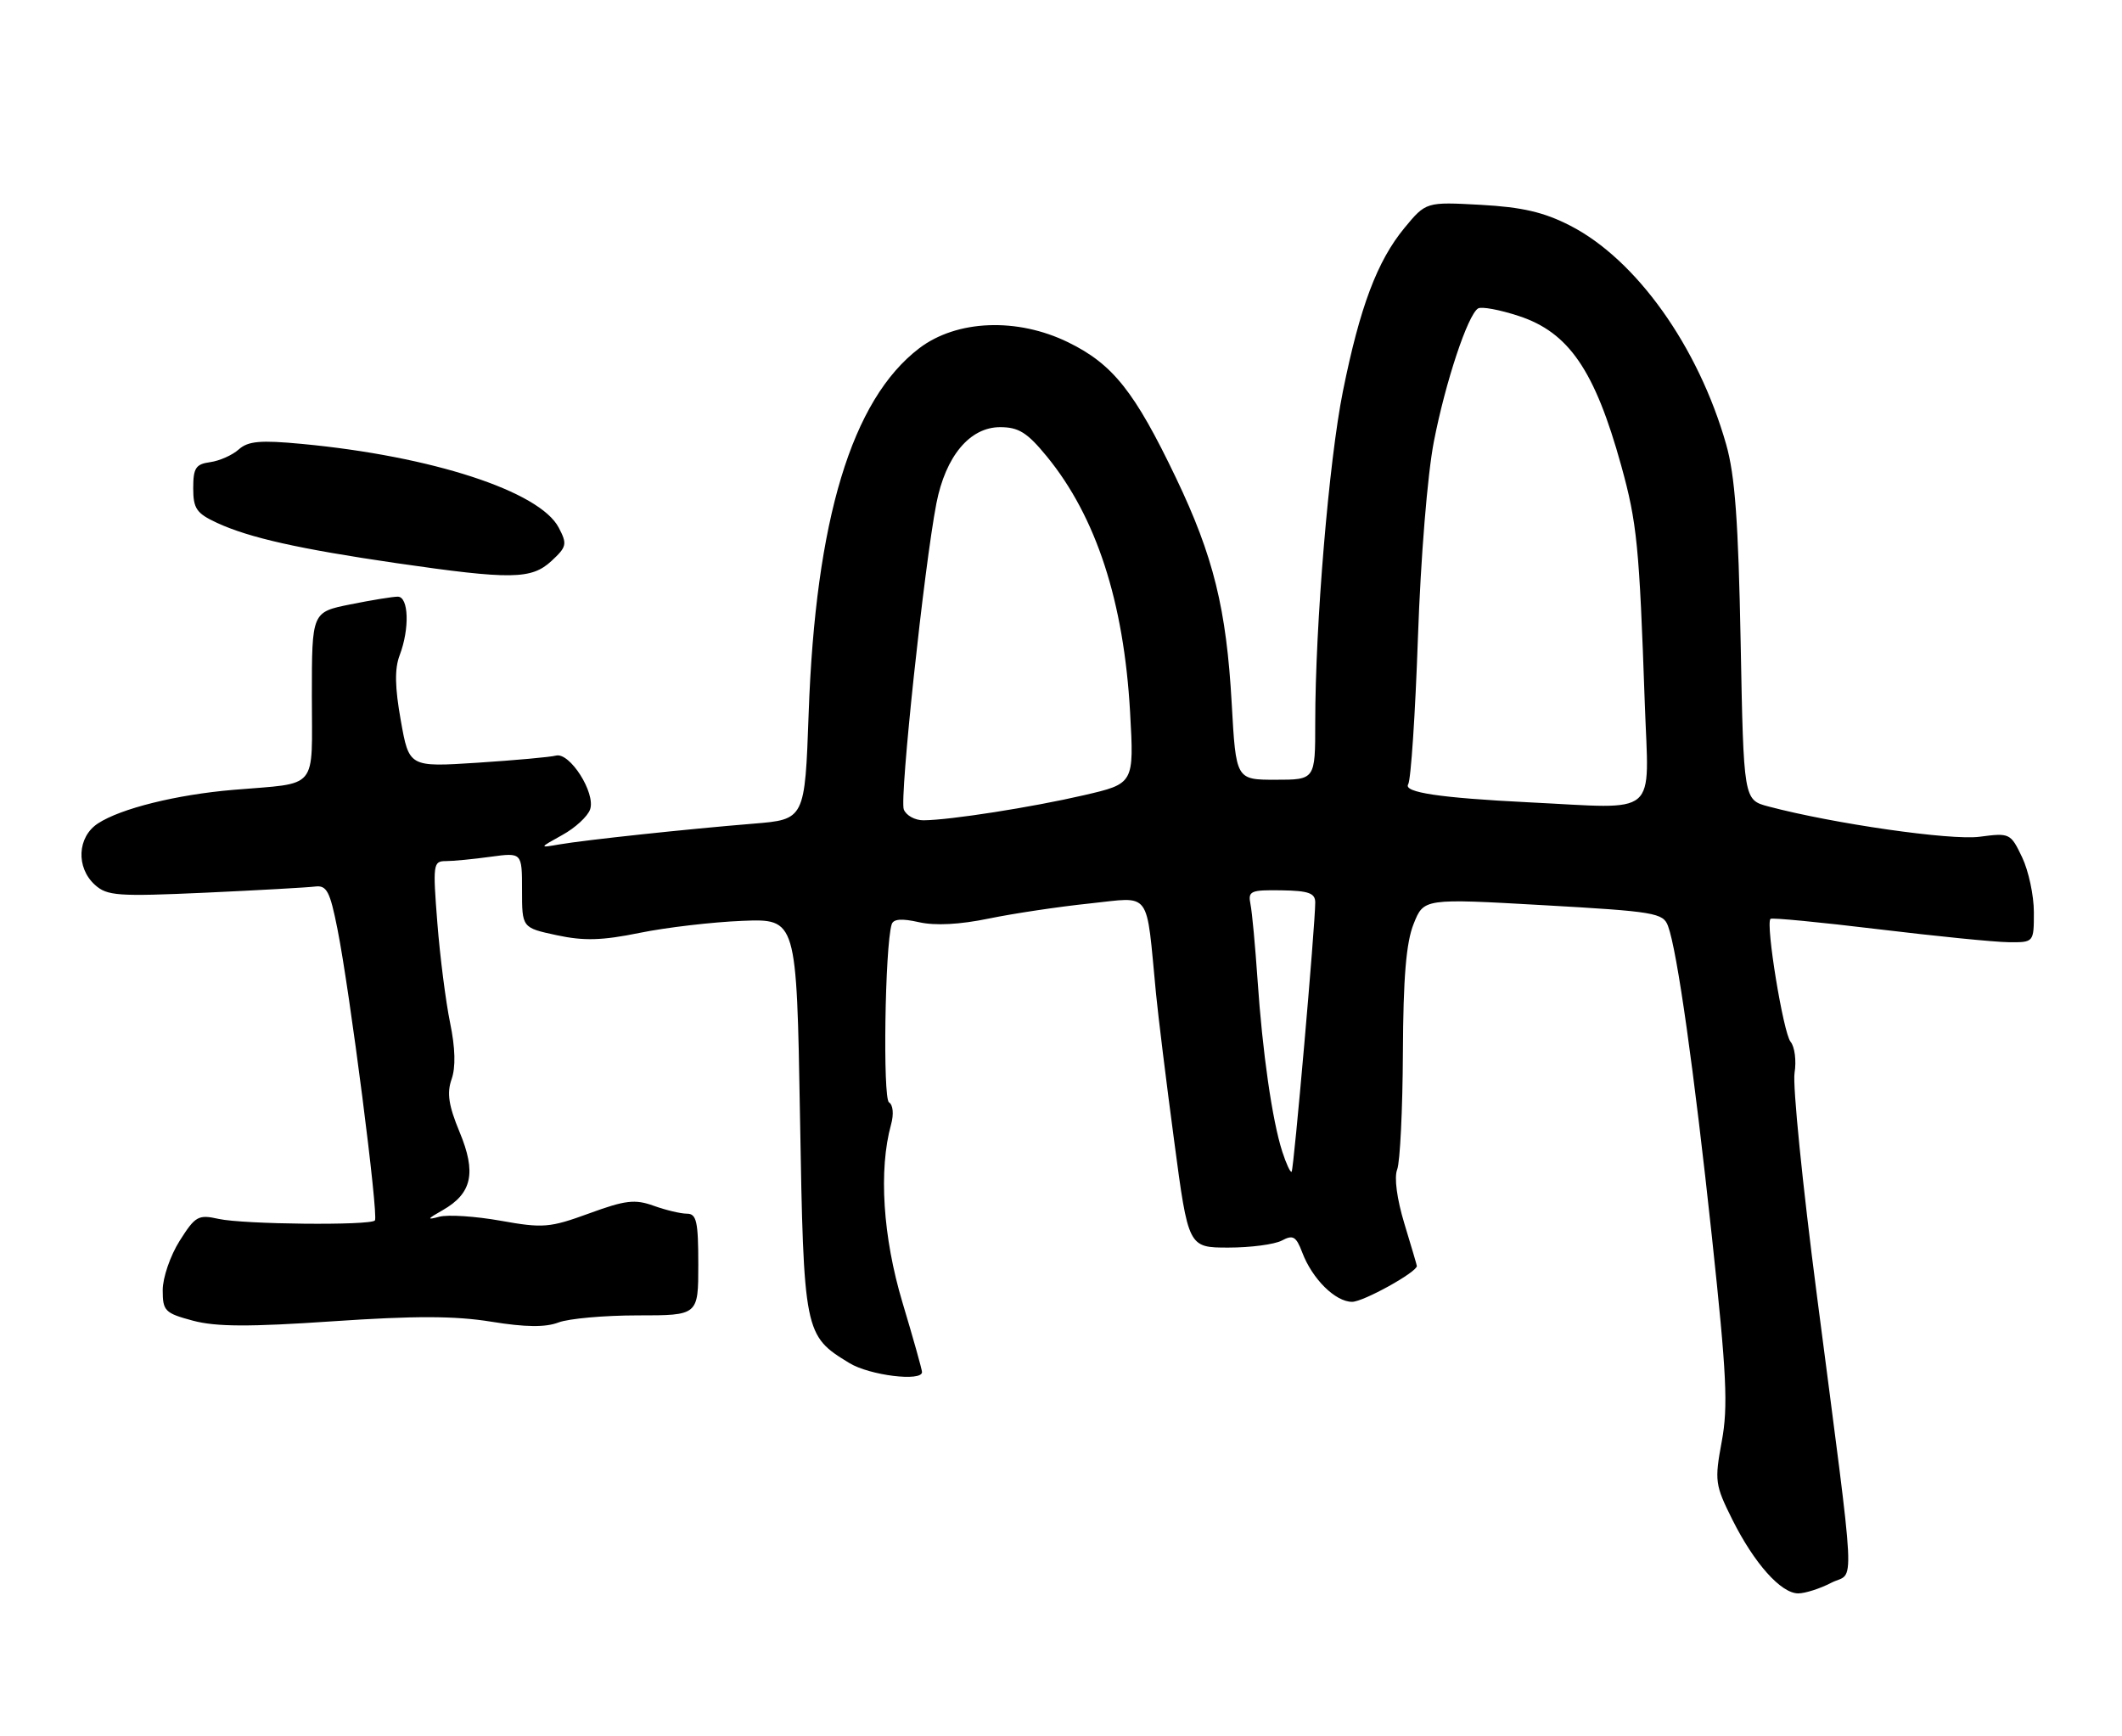 <?xml version="1.0" encoding="UTF-8" standalone="no"?>
<!DOCTYPE svg PUBLIC "-//W3C//DTD SVG 1.1//EN" "http://www.w3.org/Graphics/SVG/1.1/DTD/svg11.dtd" >
<svg xmlns="http://www.w3.org/2000/svg" xmlns:xlink="http://www.w3.org/1999/xlink" version="1.1" viewBox="0 0 313 256">
 <g >
 <path fill="currentColor"
d=" M 270.11 233.44 C 273.64 231.62 273.89 236.52 267.99 191.00 C 265.88 174.78 264.40 160.03 264.70 158.24 C 264.99 156.45 264.73 154.38 264.11 153.64 C 263.04 152.34 260.41 136.26 261.15 135.52 C 261.34 135.32 268.48 136.01 277.00 137.04 C 285.53 138.07 294.19 138.94 296.25 138.96 C 300.00 139.00 300.00 139.00 300.00 134.53 C 300.00 132.08 299.22 128.43 298.27 126.44 C 296.57 122.88 296.45 122.82 291.98 123.41 C 287.75 123.97 270.42 121.48 260.84 118.94 C 257.19 117.97 257.19 117.97 256.75 94.74 C 256.41 76.92 255.92 70.11 254.61 65.53 C 250.50 51.10 241.34 38.26 231.59 33.27 C 227.73 31.29 224.54 30.55 218.42 30.21 C 210.34 29.77 210.34 29.77 207.15 33.63 C 203.14 38.50 200.59 45.26 198.08 57.72 C 196.02 67.94 194.00 92.15 194.00 106.58 C 194.00 115.00 194.00 115.00 188.15 115.00 C 182.31 115.00 182.31 115.00 181.68 103.75 C 180.90 89.77 178.98 82.02 173.47 70.50 C 167.37 57.76 164.16 53.71 157.57 50.49 C 150.03 46.80 141.11 47.16 135.58 51.37 C 125.64 58.95 120.29 76.61 119.28 105.18 C 118.72 120.86 118.72 120.86 111.11 121.48 C 101.32 122.28 86.35 123.88 82.50 124.54 C 79.50 125.06 79.50 125.06 82.94 123.15 C 84.84 122.11 86.68 120.41 87.04 119.38 C 87.89 116.96 84.04 110.90 82.00 111.44 C 81.17 111.66 75.97 112.13 70.42 112.49 C 60.34 113.14 60.34 113.14 59.12 106.27 C 58.24 101.35 58.19 98.63 58.95 96.64 C 60.44 92.72 60.29 88.00 58.67 88.00 C 57.93 88.00 54.78 88.51 51.67 89.14 C 46.00 90.28 46.00 90.28 46.00 102.62 C 46.00 116.78 47.14 115.41 34.43 116.49 C 26.03 117.20 17.81 119.24 14.44 121.45 C 11.40 123.44 11.18 127.95 14.00 130.50 C 15.80 132.13 17.36 132.24 30.25 131.66 C 38.09 131.30 45.39 130.89 46.49 130.75 C 48.19 130.54 48.67 131.45 49.77 136.99 C 51.59 146.09 55.87 179.39 55.30 180.00 C 54.58 180.77 35.92 180.58 32.25 179.77 C 29.24 179.10 28.81 179.35 26.50 183.00 C 25.12 185.18 24.00 188.45 24.00 190.27 C 24.00 193.35 24.32 193.67 28.46 194.78 C 31.86 195.69 36.77 195.71 49.10 194.87 C 61.19 194.05 67.10 194.06 72.46 194.93 C 77.53 195.75 80.45 195.78 82.39 195.04 C 83.89 194.47 89.15 194.00 94.07 194.00 C 103.00 194.00 103.00 194.00 103.00 186.50 C 103.00 180.14 102.74 179.00 101.32 179.00 C 100.40 179.00 98.19 178.47 96.41 177.83 C 93.66 176.84 92.25 177.00 86.90 178.96 C 81.08 181.08 80.10 181.16 73.85 180.04 C 70.14 179.38 66.06 179.11 64.80 179.45 C 62.90 179.96 62.99 179.79 65.30 178.48 C 69.63 176.01 70.29 172.96 67.79 166.96 C 66.17 163.05 65.89 161.21 66.61 159.17 C 67.23 157.41 67.16 154.57 66.39 150.85 C 65.75 147.73 64.90 141.10 64.51 136.10 C 63.83 127.47 63.89 127.00 65.75 127.00 C 66.84 127.00 69.81 126.71 72.36 126.36 C 77.00 125.73 77.00 125.73 77.00 131.28 C 77.00 136.83 77.00 136.83 82.12 137.93 C 86.13 138.79 88.79 138.72 94.37 137.58 C 98.29 136.78 105.10 135.99 109.50 135.81 C 117.50 135.50 117.50 135.50 118.00 164.55 C 118.55 196.65 118.61 196.97 125.30 201.04 C 128.27 202.85 136.00 203.81 136.00 202.36 C 136.00 202.01 134.71 197.40 133.12 192.11 C 130.22 182.43 129.59 172.53 131.43 165.86 C 131.86 164.32 131.73 162.95 131.13 162.58 C 130.20 162.01 130.53 139.60 131.52 136.34 C 131.76 135.53 132.99 135.43 135.55 136.01 C 137.94 136.55 141.57 136.36 145.87 135.47 C 149.52 134.72 156.20 133.72 160.72 133.25 C 169.96 132.29 169.01 131.00 170.51 146.50 C 170.83 149.80 172.03 159.59 173.19 168.25 C 175.28 184.00 175.28 184.00 181.21 184.00 C 184.47 184.00 188.01 183.53 189.08 182.96 C 190.72 182.08 191.18 182.34 192.08 184.71 C 193.56 188.63 196.97 192.00 199.44 192.00 C 201.10 192.00 209.02 187.61 208.99 186.71 C 208.99 186.60 208.16 183.79 207.15 180.47 C 206.05 176.84 205.62 173.66 206.09 172.47 C 206.51 171.39 206.89 163.65 206.93 155.27 C 206.98 144.18 207.41 139.02 208.51 136.27 C 210.01 132.50 210.01 132.50 227.64 133.50 C 244.11 134.43 245.33 134.64 246.04 136.58 C 247.39 140.22 249.87 157.81 252.52 182.50 C 254.69 202.76 254.92 207.45 253.96 212.61 C 252.89 218.40 252.97 219.00 255.52 224.11 C 258.76 230.59 262.70 235.00 265.24 235.00 C 266.26 235.00 268.46 234.30 270.11 233.44 Z  M 81.35 82.73 C 83.60 80.64 83.69 80.25 82.41 77.81 C 79.60 72.45 63.69 67.27 44.53 65.47 C 38.39 64.89 36.60 65.05 35.21 66.29 C 34.27 67.13 32.38 67.97 31.00 68.16 C 28.88 68.45 28.50 69.02 28.50 71.99 C 28.50 75.01 28.98 75.71 32.00 77.11 C 36.75 79.31 44.12 80.96 58.44 83.05 C 75.42 85.51 78.39 85.47 81.35 82.73 Z  M 189.13 169.82 C 187.65 165.21 186.21 155.16 185.49 144.50 C 185.15 139.55 184.69 134.54 184.45 133.37 C 184.06 131.41 184.43 131.24 189.01 131.31 C 193.03 131.37 194.00 131.72 194.00 133.10 C 194.00 136.41 190.84 172.49 190.52 172.81 C 190.34 172.99 189.72 171.64 189.13 169.82 Z  M 133.31 119.38 C 132.67 117.71 136.31 83.60 138.12 74.24 C 139.48 67.28 143.05 63.00 147.52 63.00 C 150.25 63.00 151.52 63.79 154.41 67.32 C 161.70 76.22 165.77 88.73 166.69 105.03 C 167.28 115.57 167.28 115.57 159.89 117.28 C 152.20 119.06 140.16 120.95 136.22 120.98 C 134.96 120.99 133.66 120.27 133.31 119.38 Z  M 225.50 118.33 C 212.43 117.68 206.96 116.87 207.71 115.67 C 208.11 115.03 208.76 105.28 209.15 94.00 C 209.56 82.19 210.56 69.95 211.50 65.12 C 213.21 56.33 216.50 46.43 218.02 45.49 C 218.52 45.18 221.21 45.68 224.01 46.60 C 231.40 49.01 235.24 54.62 239.13 68.66 C 241.47 77.12 241.80 80.47 242.61 103.75 C 243.21 120.77 244.95 119.28 225.50 118.33 Z "/>
</g>
</svg>